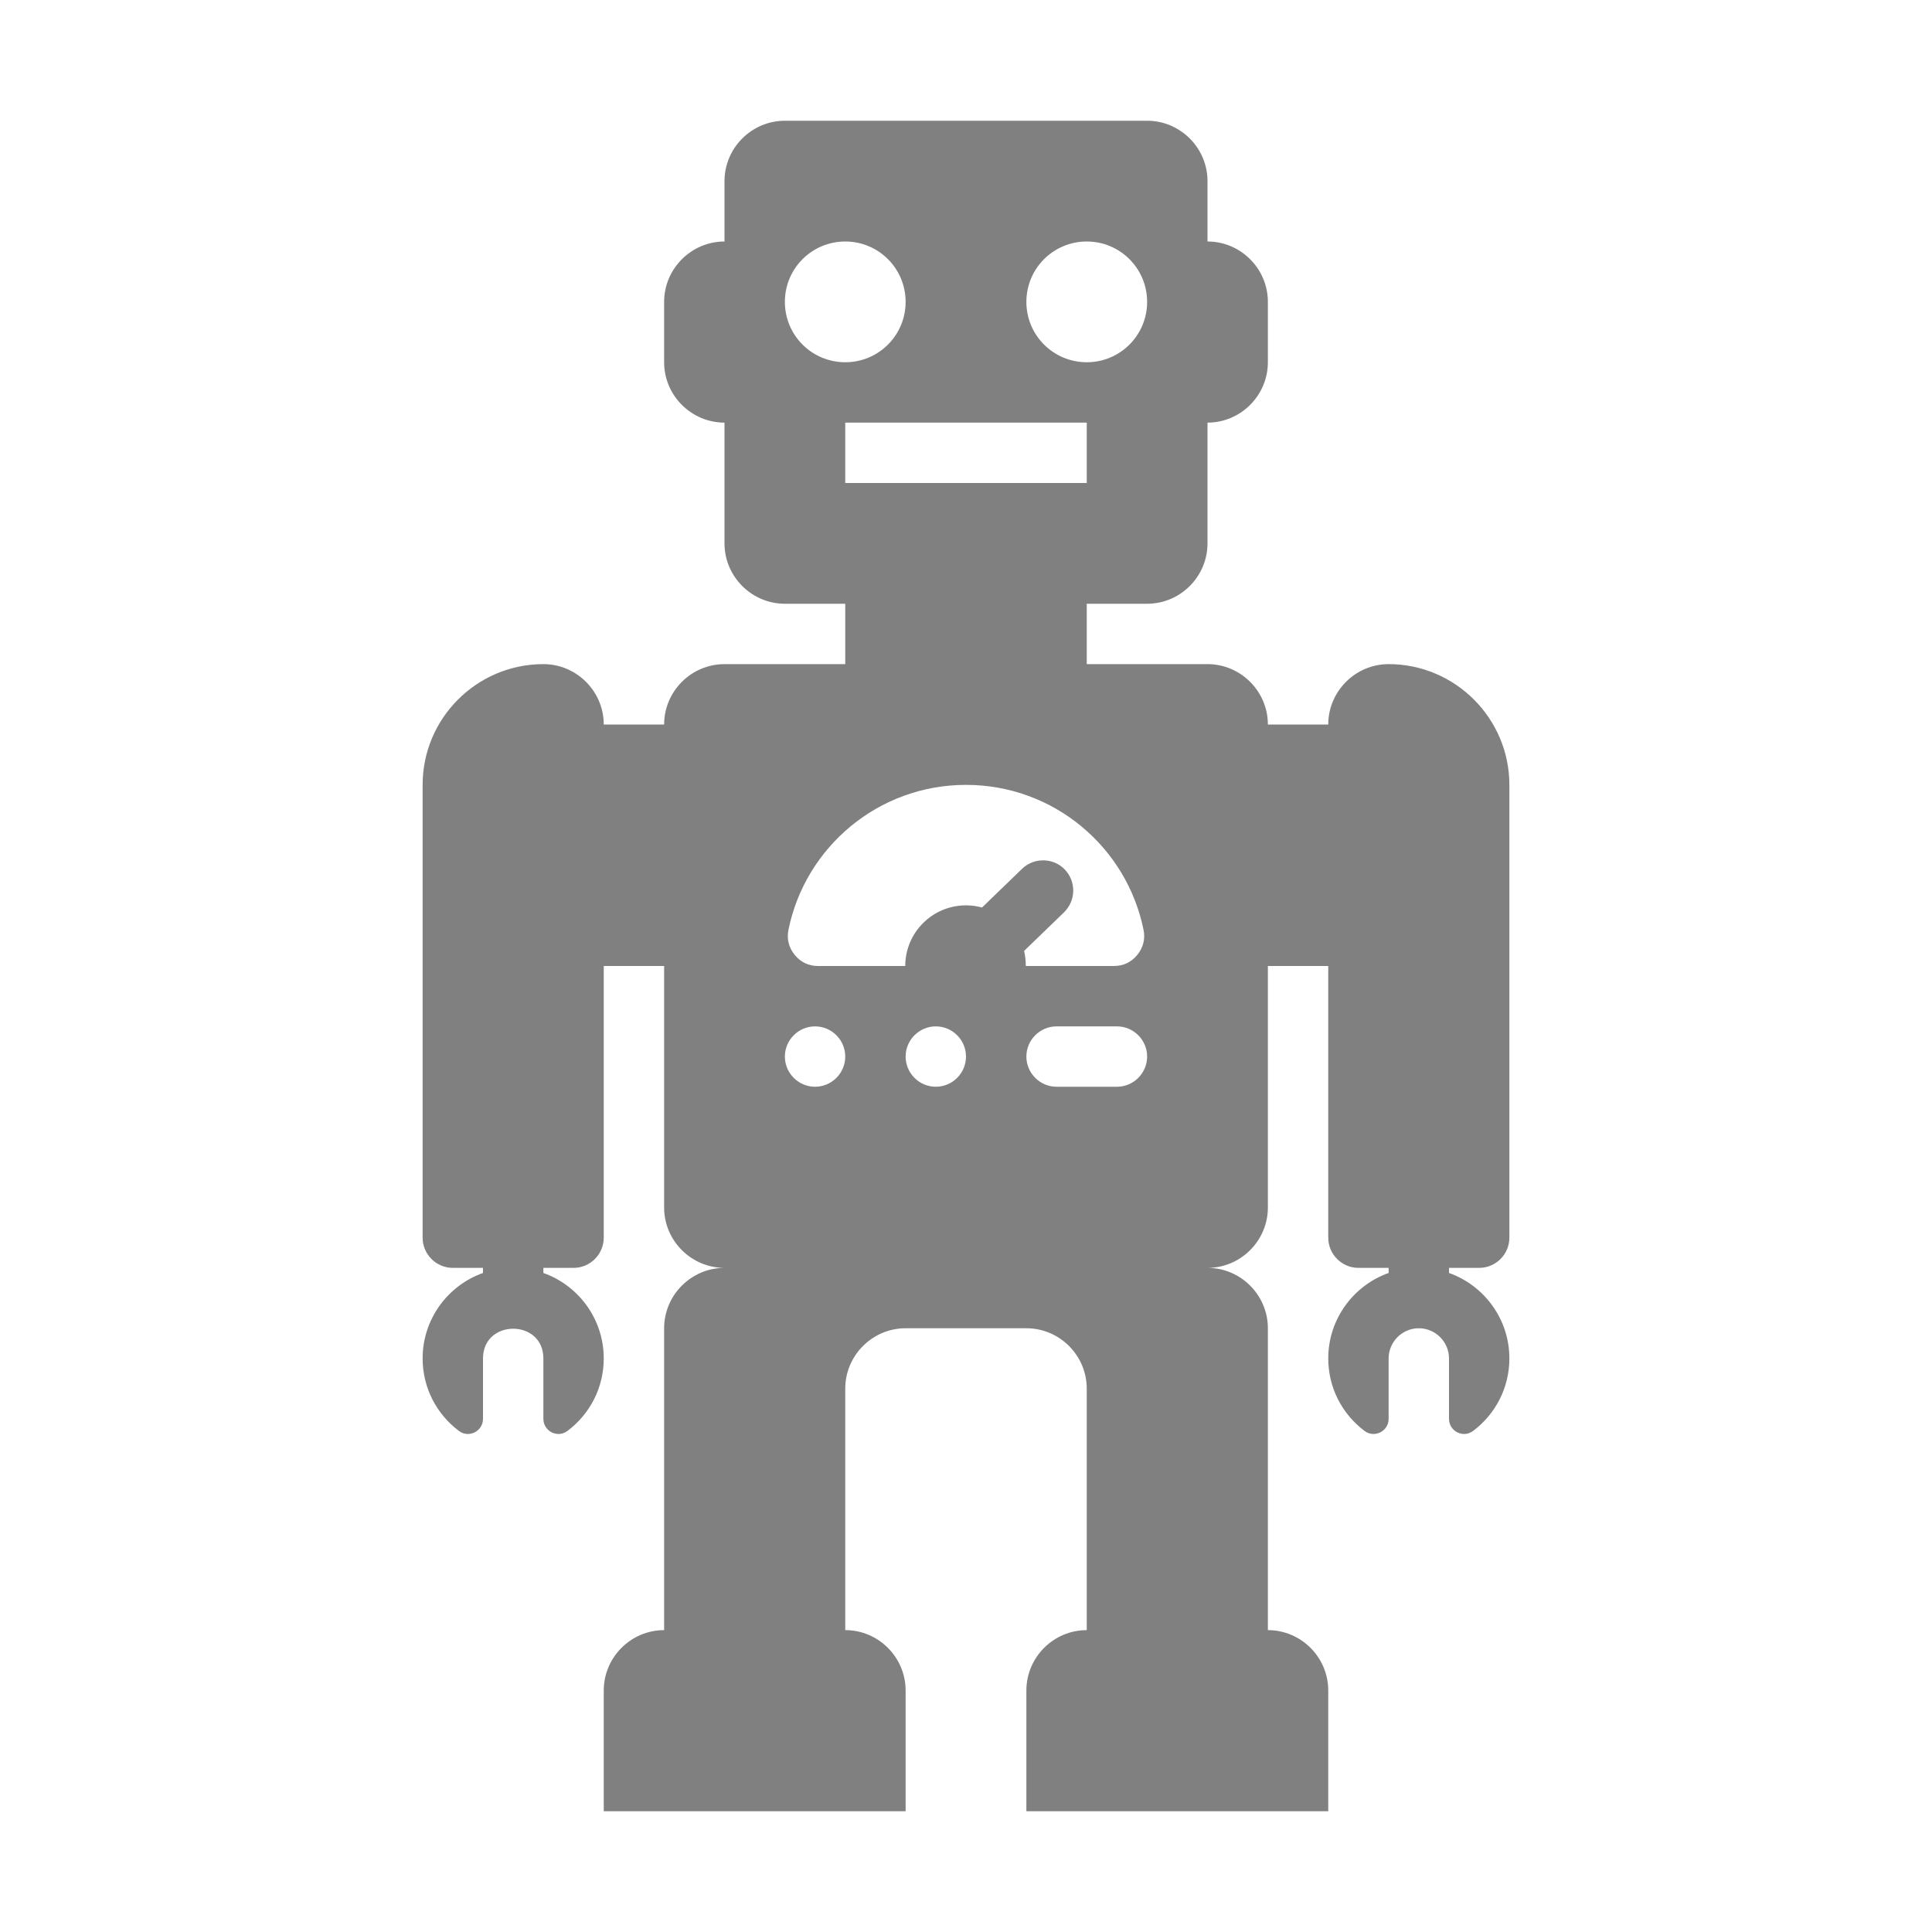 <?xml version="1.0" encoding="UTF-8"?>
<!DOCTYPE svg PUBLIC "-//W3C//DTD SVG 1.1//EN" "http://www.w3.org/Graphics/SVG/1.1/DTD/svg11.dtd">
<svg xmlns="http://www.w3.org/2000/svg" xml:space="preserve" width="1024px" height="1024px" shape-rendering="geometricPrecision" text-rendering="geometricPrecision" image-rendering="optimizeQuality" fill-rule="nonzero" clip-rule="evenodd" viewBox="0 0 10240 10240" xmlns:xlink="http://www.w3.org/1999/xlink">
	<title>robot icon</title>
	<desc>robot icon from the IconExperience.com O-Collection. Copyright by INCORS GmbH (www.incors.com).</desc>
	<path id="curve0" fill="#808080" d="M7680 6747c186,66 320,244 320,453 0,157 -75,296 -192,384 -53,40 -128,2 -128,-64l0 -320c0,-88 -72,-160 -160,-160 -88,0 -160,72 -160,160l0 320c0,66 -75,104 -128,64 -117,-88 -192,-227 -192,-384 0,-209 134,-387 320,-453l0 -27 -160 0c-88,0 -160,-72 -160,-160l0 -1440 -320 0 0 1280c0,176 -144,320 -320,320l0 0c176,0 320,144 320,320l0 1600c176,0 320,144 320,320l0 640c-533,0 -1067,0 -1600,0l0 -640c0,-176 144,-320 320,-320l0 -1280c0,-176 -144,-320 -320,-320l-640 0c-176,0 -320,144 -320,320l0 1280c176,0 320,144 320,320l0 640c-533,0 -1067,0 -1600,0l0 -640c0,-176 144,-320 320,-320l0 -1600c0,-176 144,-320 320,-320l0 0c-176,0 -320,-144 -320,-320l0 -1280 -320 0 0 1440c0,88 -72,160 -160,160l-160 0 0 27c186,66 320,244 320,453 0,157 -75,296 -192,384 -53,40 -128,2 -128,-64l0 -320c0,-210 -320,-210 -320,0l0 320c0,66 -75,104 -128,64 -117,-88 -192,-227 -192,-384 0,-209 134,-387 320,-453l0 -27 -160 0c-88,0 -160,-72 -160,-160l0 -2400c0,-353 287,-640 640,-640 176,0 320,144 320,320l320 0c0,-176 144,-320 320,-320l640 0 0 -320 -320 0c-176,0 -320,-144 -320,-320l0 -640 0 0c-176,0 -320,-144 -320,-320l0 -320c0,-176 144,-320 320,-320l0 -320c0,-176 144,-320 320,-320l1920 0c176,0 320,144 320,320l0 320c176,0 320,144 320,320l0 320c0,176 -144,320 -320,320l0 640c0,176 -144,320 -320,320l-320 0 0 320 640 0c176,0 320,144 320,320l320 0c0,-176 144,-320 320,-320 353,0 640,288 640,640l0 2400c0,88 -72,160 -160,160l-160 0 0 27zm-1920 -5467c-177,0 -320,143 -320,320 0,177 143,320 320,320 177,0 320,-143 320,-320 0,-177 -143,-320 -320,-320zm-640 2880c-465,0 -852,330 -941,768 -10,49 2,95 33,133 32,39 74,59 124,59l462 0c0,-84 33,-168 98,-231 85,-82 203,-108 309,-79l212 -205c63,-61 165,-60 226,3 62,64 60,165 -3,227l-212 205c6,26 9,53 9,80l467 0c50,0 92,-20 124,-59 31,-38 43,-84 33,-133 -89,-438 -476,-768 -941,-768zm480 1280c-88,0 -160,72 -160,160 0,88 72,160 160,160l320 0c88,0 160,-72 160,-160 0,-88 -72,-160 -160,-160l-320 0zm-1280 0c-88,0 -160,72 -160,160 0,88 72,160 160,160 88,0 160,-72 160,-160 0,-88 -72,-160 -160,-160zm640 0c-88,0 -160,72 -160,160 0,88 72,160 160,160 88,0 160,-72 160,-160 0,-88 -72,-160 -160,-160zm-480 -4160c-177,0 -320,143 -320,320 0,177 143,320 320,320 177,0 320,-143 320,-320 0,-177 -143,-320 -320,-320zm0 960l0 320 1280 0 0 -320 -1280 0z"/>
</svg>
